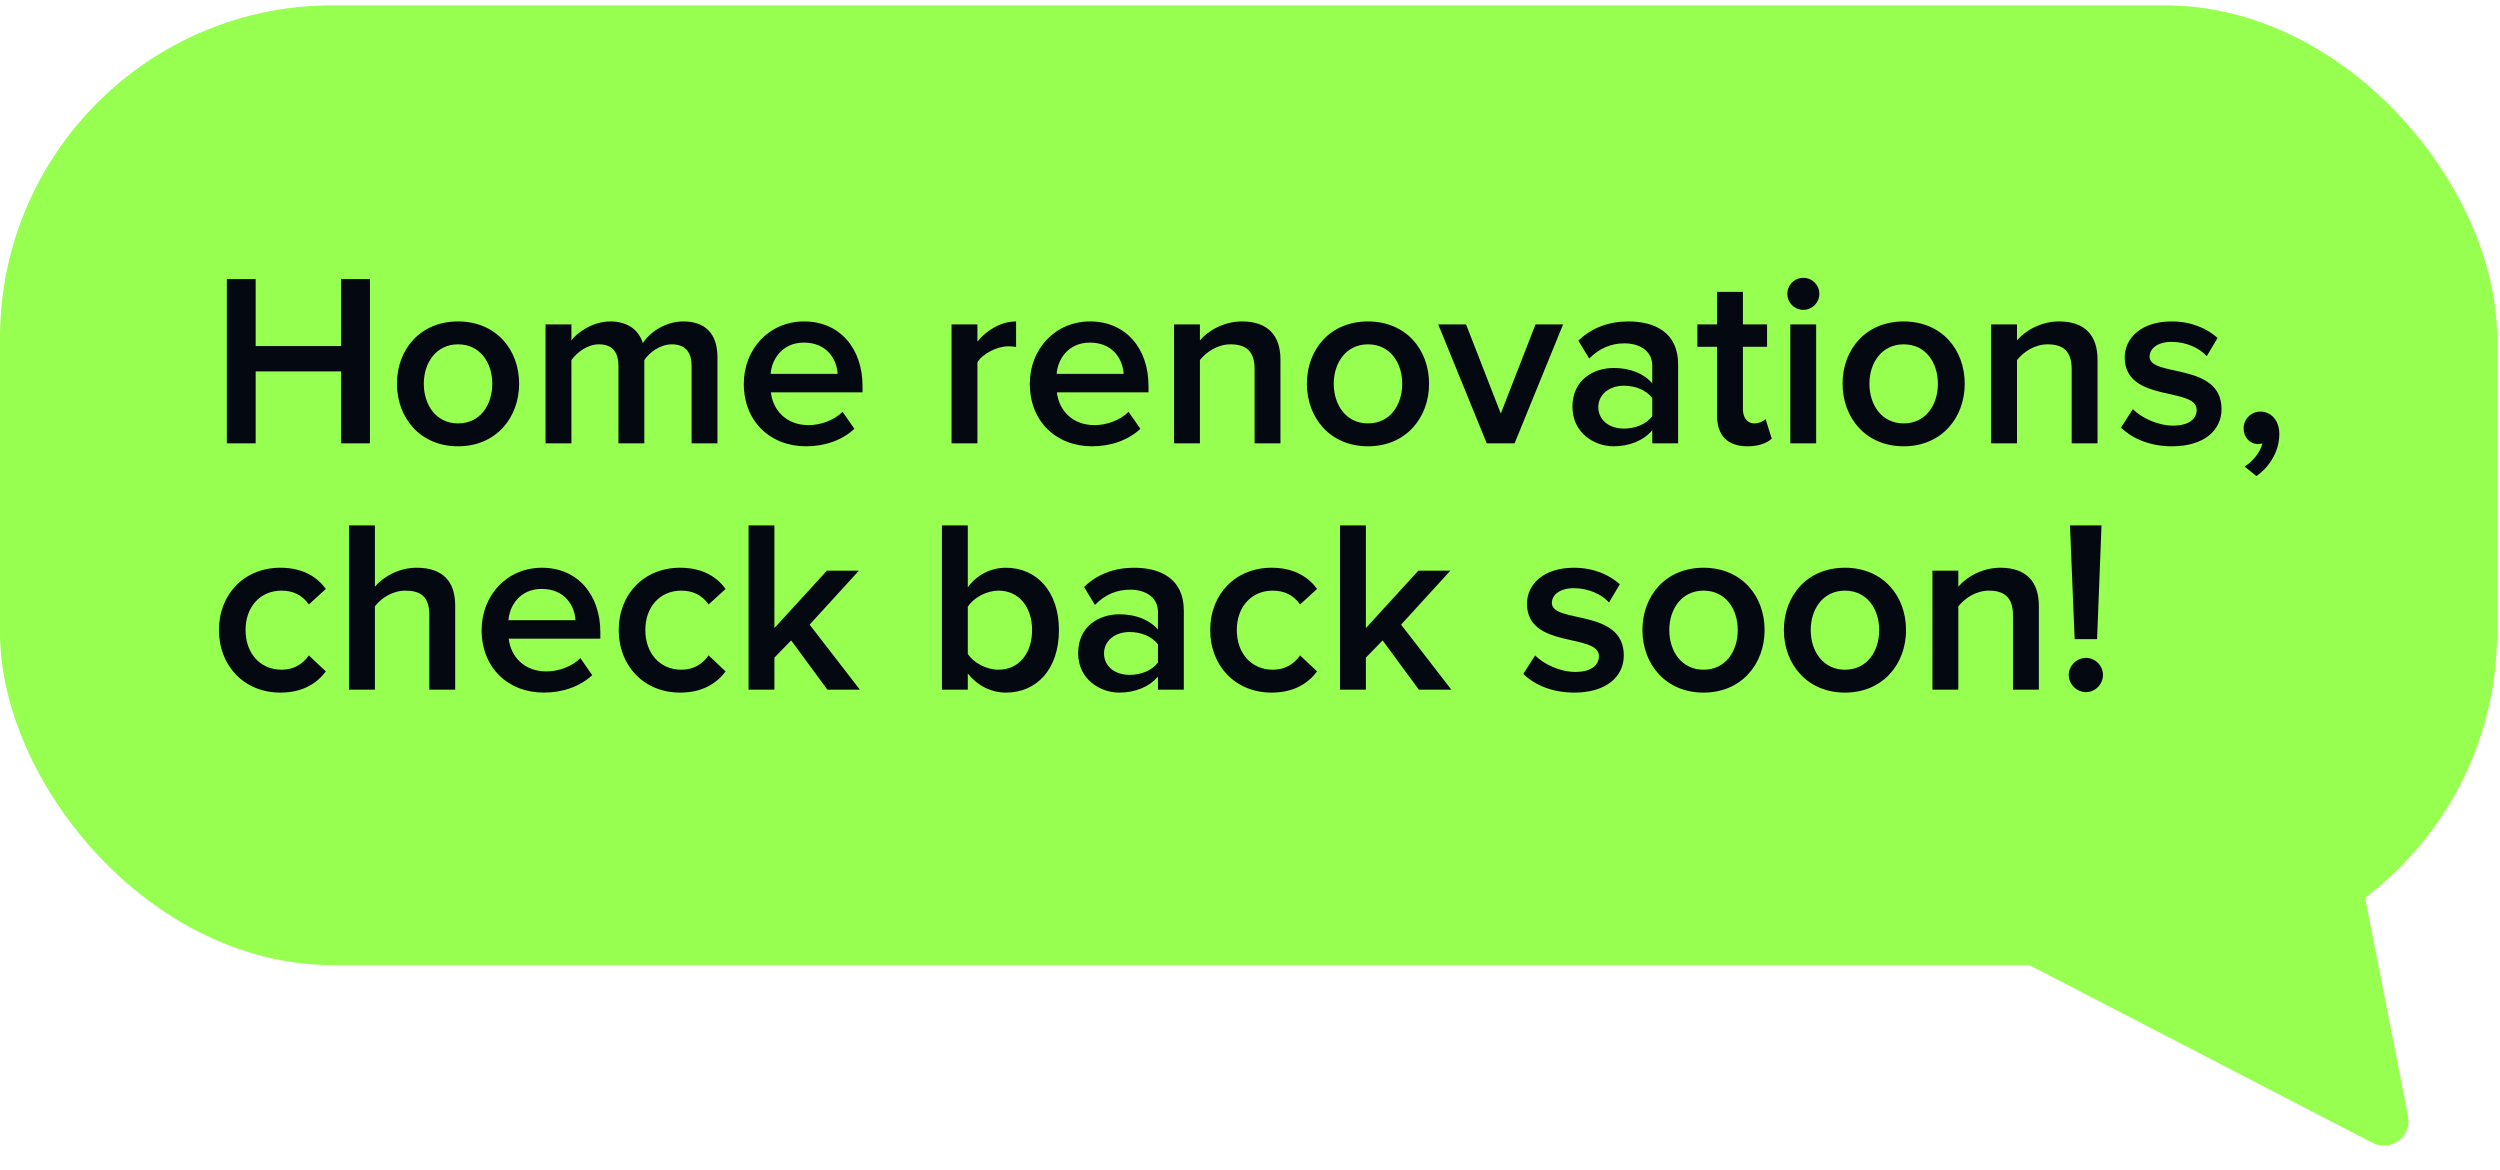 <svg width="203" height="95" viewBox="0 0 203 95" fill="none" xmlns="http://www.w3.org/2000/svg">
<rect y="0.432" width="202.762" height="77.93" rx="27" fill="#96FF50"/>
<path d="M30.04 36V22.66H27.7V28.1H20.76V22.66H18.42V36H20.76V30.16H27.7V36H30.04ZM37.193 36.24C40.273 36.24 42.153 33.92 42.153 31.16C42.153 28.38 40.273 26.1 37.193 26.1C34.113 26.1 32.233 28.38 32.233 31.16C32.233 33.92 34.113 36.24 37.193 36.24ZM37.193 34.38C35.413 34.38 34.413 32.88 34.413 31.16C34.413 29.46 35.413 27.96 37.193 27.96C38.993 27.96 39.973 29.46 39.973 31.16C39.973 32.88 38.993 34.38 37.193 34.38ZM58.258 36V29.02C58.258 27.06 57.237 26.1 55.477 26.1C54.017 26.1 52.737 27 52.197 27.86C51.877 26.82 50.998 26.1 49.557 26.1C48.078 26.1 46.818 27.06 46.398 27.64V26.34H44.297V36H46.398V29.24C46.837 28.62 47.697 27.96 48.638 27.96C49.778 27.96 50.218 28.66 50.218 29.7V36H52.318V29.24C52.737 28.6 53.617 27.96 54.557 27.96C55.697 27.96 56.157 28.66 56.157 29.7V36H58.258ZM65.457 36.24C66.977 36.24 68.397 35.74 69.377 34.82L68.417 33.44C67.717 34.14 66.617 34.52 65.657 34.52C63.837 34.52 62.757 33.3 62.597 31.86H70.037V31.34C70.037 28.3 68.197 26.1 65.297 26.1C62.437 26.1 60.397 28.36 60.397 31.16C60.397 34.22 62.537 36.24 65.457 36.24ZM68.017 30.36H62.577C62.657 29.2 63.497 27.82 65.277 27.82C67.177 27.82 67.957 29.22 68.017 30.36ZM79.366 36V29.42C79.786 28.72 80.966 28.12 81.866 28.12C82.126 28.12 82.326 28.14 82.506 28.18V26.1C81.266 26.1 80.106 26.82 79.366 27.74V26.34H77.266V36H79.366ZM88.68 36.24C90.2 36.24 91.62 35.74 92.6 34.82L91.64 33.44C90.94 34.14 89.84 34.52 88.88 34.52C87.06 34.52 85.98 33.3 85.82 31.86H93.26V31.34C93.26 28.3 91.42 26.1 88.52 26.1C85.66 26.1 83.62 28.36 83.62 31.16C83.62 34.22 85.76 36.24 88.68 36.24ZM91.24 30.36H85.8C85.88 29.2 86.72 27.82 88.5 27.82C90.4 27.82 91.18 29.22 91.24 30.36ZM103.973 36V29.2C103.973 27.22 102.933 26.1 100.853 26.1C99.333 26.1 98.073 26.88 97.433 27.64V26.34H95.333V36H97.433V29.24C97.933 28.6 98.853 27.96 99.913 27.96C101.093 27.96 101.873 28.44 101.873 29.96V36H103.973ZM111.08 36.24C114.16 36.24 116.04 33.92 116.04 31.16C116.04 28.38 114.16 26.1 111.08 26.1C108 26.1 106.12 28.38 106.12 31.16C106.12 33.92 108 36.24 111.08 36.24ZM111.08 34.38C109.3 34.38 108.3 32.88 108.3 31.16C108.3 29.46 109.3 27.96 111.08 27.96C112.88 27.96 113.86 29.46 113.86 31.16C113.86 32.88 112.88 34.38 111.08 34.38ZM122.984 36L126.924 26.34H124.684L121.864 33.58L119.044 26.34H116.784L120.724 36H122.984ZM136.263 36V29.58C136.263 27 134.383 26.1 132.223 26.1C130.683 26.1 129.283 26.58 128.163 27.66L129.043 29.12C129.863 28.28 130.823 27.88 131.903 27.88C133.223 27.88 134.163 28.56 134.163 29.68V31.12C133.443 30.3 132.343 29.88 131.023 29.88C129.443 29.88 127.683 30.8 127.683 33.04C127.683 35.16 129.463 36.24 131.023 36.24C132.303 36.24 133.443 35.78 134.163 34.94V36H136.263ZM131.863 34.8C130.683 34.8 129.783 34.12 129.783 33.06C129.783 32.02 130.683 31.32 131.863 31.32C132.763 31.32 133.663 31.66 134.163 32.32V33.8C133.663 34.46 132.763 34.8 131.863 34.8ZM141.905 36.24C142.865 36.24 143.485 35.96 143.865 35.62L143.365 34.02C143.205 34.2 142.845 34.38 142.445 34.38C141.845 34.38 141.525 33.88 141.525 33.22V28.16H143.485V26.34H141.525V23.7H139.425V26.34H137.825V28.16H139.425V33.74C139.425 35.36 140.265 36.24 141.905 36.24ZM146.432 25.16C147.152 25.16 147.732 24.58 147.732 23.86C147.732 23.14 147.152 22.56 146.432 22.56C145.712 22.56 145.132 23.14 145.132 23.86C145.132 24.58 145.712 25.16 146.432 25.16ZM147.472 36V26.34H145.372V36H147.472ZM154.576 36.24C157.656 36.24 159.536 33.92 159.536 31.16C159.536 28.38 157.656 26.1 154.576 26.1C151.496 26.1 149.616 28.38 149.616 31.16C149.616 33.92 151.496 36.24 154.576 36.24ZM154.576 34.38C152.796 34.38 151.796 32.88 151.796 31.16C151.796 29.46 152.796 27.96 154.576 27.96C156.376 27.96 157.356 29.46 157.356 31.16C157.356 32.88 156.376 34.38 154.576 34.38ZM170.32 36V29.2C170.32 27.22 169.28 26.1 167.2 26.1C165.68 26.1 164.42 26.88 163.78 27.64V26.34H161.68V36H163.78V29.24C164.28 28.6 165.2 27.96 166.26 27.96C167.44 27.96 168.22 28.44 168.22 29.96V36H170.32ZM176.368 36.24C178.968 36.24 180.388 34.94 180.388 33.22C180.388 29.38 174.548 30.66 174.548 28.96C174.548 28.28 175.228 27.76 176.328 27.76C177.548 27.76 178.608 28.28 179.188 28.92L180.068 27.44C179.208 26.68 177.968 26.1 176.328 26.1C173.888 26.1 172.528 27.44 172.528 29.02C172.528 32.74 178.368 31.38 178.368 33.28C178.368 34.04 177.708 34.56 176.448 34.56C175.208 34.56 173.868 33.92 173.188 33.22L172.228 34.72C173.228 35.7 174.708 36.24 176.368 36.24ZM185.081 35.24C185.081 34.08 184.361 33.42 183.541 33.42C182.781 33.42 182.181 34.04 182.181 34.78C182.181 35.52 182.701 36.06 183.361 36.06C183.501 36.06 183.661 36.02 183.701 36C183.581 36.68 182.901 37.5 182.261 37.88L183.221 38.66C184.321 37.88 185.081 36.62 185.081 35.24ZM22.76 56.24C24.66 56.24 25.78 55.42 26.46 54.52L25.08 53.22C24.54 53.98 23.8 54.38 22.86 54.38C21.12 54.38 19.94 53.04 19.94 51.16C19.94 49.28 21.12 47.96 22.86 47.96C23.8 47.96 24.54 48.32 25.08 49.08L26.46 47.82C25.78 46.9 24.66 46.1 22.76 46.1C19.84 46.1 17.78 48.24 17.78 51.16C17.78 54.08 19.84 56.24 22.76 56.24ZM36.961 56V49.16C36.961 47.18 35.921 46.1 33.841 46.1C32.321 46.1 31.081 46.88 30.441 47.64V42.66H28.341V56H30.441V49.24C30.921 48.6 31.841 47.96 32.921 47.96C34.101 47.96 34.861 48.4 34.861 49.92V56H36.961ZM44.168 56.24C45.688 56.24 47.108 55.74 48.088 54.82L47.128 53.44C46.428 54.14 45.328 54.52 44.368 54.52C42.548 54.52 41.468 53.3 41.308 51.86H48.748V51.34C48.748 48.3 46.908 46.1 44.008 46.1C41.148 46.1 39.108 48.36 39.108 51.16C39.108 54.22 41.248 56.24 44.168 56.24ZM46.728 50.36H41.288C41.368 49.2 42.208 47.82 43.988 47.82C45.888 47.82 46.668 49.22 46.728 50.36ZM55.221 56.24C57.121 56.24 58.241 55.42 58.921 54.52L57.541 53.22C57.001 53.98 56.261 54.38 55.321 54.38C53.581 54.38 52.401 53.04 52.401 51.16C52.401 49.28 53.581 47.96 55.321 47.96C56.261 47.96 57.001 48.32 57.541 49.08L58.921 47.82C58.241 46.9 57.121 46.1 55.221 46.1C52.301 46.1 50.241 48.24 50.241 51.16C50.241 54.08 52.301 56.24 55.221 56.24ZM69.822 56L65.742 50.72L69.742 46.34H67.142L62.882 51V42.66H60.782V56H62.882V53.4L64.242 52L67.182 56H69.822ZM78.585 53.1V49.26C79.065 48.54 80.085 47.96 81.085 47.96C82.745 47.96 83.805 49.3 83.805 51.16C83.805 53.04 82.745 54.38 81.085 54.38C80.085 54.38 79.065 53.82 78.585 53.1ZM78.585 56V54.68C79.325 55.64 80.445 56.24 81.685 56.24C84.165 56.24 85.985 54.36 85.985 51.16C85.985 48.04 84.185 46.1 81.685 46.1C80.485 46.1 79.365 46.64 78.585 47.68V42.66H76.485V56H78.585ZM96.126 56V49.58C96.126 47 94.246 46.1 92.086 46.1C90.546 46.1 89.146 46.58 88.026 47.66L88.906 49.12C89.726 48.28 90.686 47.88 91.766 47.88C93.086 47.88 94.026 48.56 94.026 49.68V51.12C93.306 50.3 92.206 49.88 90.886 49.88C89.306 49.88 87.546 50.8 87.546 53.04C87.546 55.16 89.326 56.24 90.886 56.24C92.166 56.24 93.306 55.78 94.026 54.94V56H96.126ZM91.726 54.8C90.546 54.8 89.646 54.12 89.646 53.06C89.646 52.02 90.546 51.32 91.726 51.32C92.626 51.32 93.526 51.66 94.026 52.32V53.8C93.526 54.46 92.626 54.8 91.726 54.8ZM103.248 56.24C105.148 56.24 106.268 55.42 106.948 54.52L105.568 53.22C105.028 53.98 104.288 54.38 103.348 54.38C101.608 54.38 100.428 53.04 100.428 51.16C100.428 49.28 101.608 47.96 103.348 47.96C104.288 47.96 105.028 48.32 105.568 49.08L106.948 47.82C106.268 46.9 105.148 46.1 103.248 46.1C100.328 46.1 98.268 48.24 98.268 51.16C98.268 54.08 100.328 56.24 103.248 56.24ZM117.849 56L113.769 50.72L117.769 46.34H115.169L110.909 51V42.66H108.809V56H110.909V53.4L112.269 52L115.209 56H117.849ZM127.832 56.24C130.432 56.24 131.852 54.94 131.852 53.22C131.852 49.38 126.012 50.66 126.012 48.96C126.012 48.28 126.692 47.76 127.792 47.76C129.012 47.76 130.072 48.28 130.652 48.92L131.532 47.44C130.672 46.68 129.432 46.1 127.792 46.1C125.352 46.1 123.992 47.44 123.992 49.02C123.992 52.74 129.832 51.38 129.832 53.28C129.832 54.04 129.172 54.56 127.912 54.56C126.672 54.56 125.332 53.92 124.652 53.22L123.692 54.72C124.692 55.7 126.172 56.24 127.832 56.24ZM138.326 56.24C141.406 56.24 143.286 53.92 143.286 51.16C143.286 48.38 141.406 46.1 138.326 46.1C135.246 46.1 133.366 48.38 133.366 51.16C133.366 53.92 135.246 56.24 138.326 56.24ZM138.326 54.38C136.546 54.38 135.546 52.88 135.546 51.16C135.546 49.46 136.546 47.96 138.326 47.96C140.126 47.96 141.106 49.46 141.106 51.16C141.106 52.88 140.126 54.38 138.326 54.38ZM149.81 56.24C152.89 56.24 154.77 53.92 154.77 51.16C154.77 48.38 152.89 46.1 149.81 46.1C146.73 46.1 144.85 48.38 144.85 51.16C144.85 53.92 146.73 56.24 149.81 56.24ZM149.81 54.38C148.03 54.38 147.03 52.88 147.03 51.16C147.03 49.46 148.03 47.96 149.81 47.96C151.61 47.96 152.59 49.46 152.59 51.16C152.59 52.88 151.61 54.38 149.81 54.38ZM165.555 56V49.2C165.555 47.22 164.515 46.1 162.435 46.1C160.915 46.1 159.655 46.88 159.015 47.64V46.34H156.915V56H159.015V49.24C159.515 48.6 160.435 47.96 161.495 47.96C162.675 47.96 163.455 48.44 163.455 49.96V56H165.555ZM170.282 51.9L170.642 42.66H168.082L168.462 51.9H170.282ZM169.382 56.2C170.142 56.2 170.762 55.56 170.762 54.8C170.762 54.06 170.142 53.42 169.382 53.42C168.622 53.42 167.982 54.06 167.982 54.8C167.982 55.56 168.622 56.2 169.382 56.2Z" fill="#040811"/>
<path d="M163.175 68.382C163.175 67.366 163.936 66.512 164.945 66.395L188.357 63.689C189.393 63.569 190.348 64.266 190.549 65.29L195.533 90.638C195.856 92.281 194.137 93.57 192.651 92.799L164.255 78.09C163.591 77.746 163.175 77.061 163.175 76.314V68.382Z" fill="#96FF50"/>
</svg>
